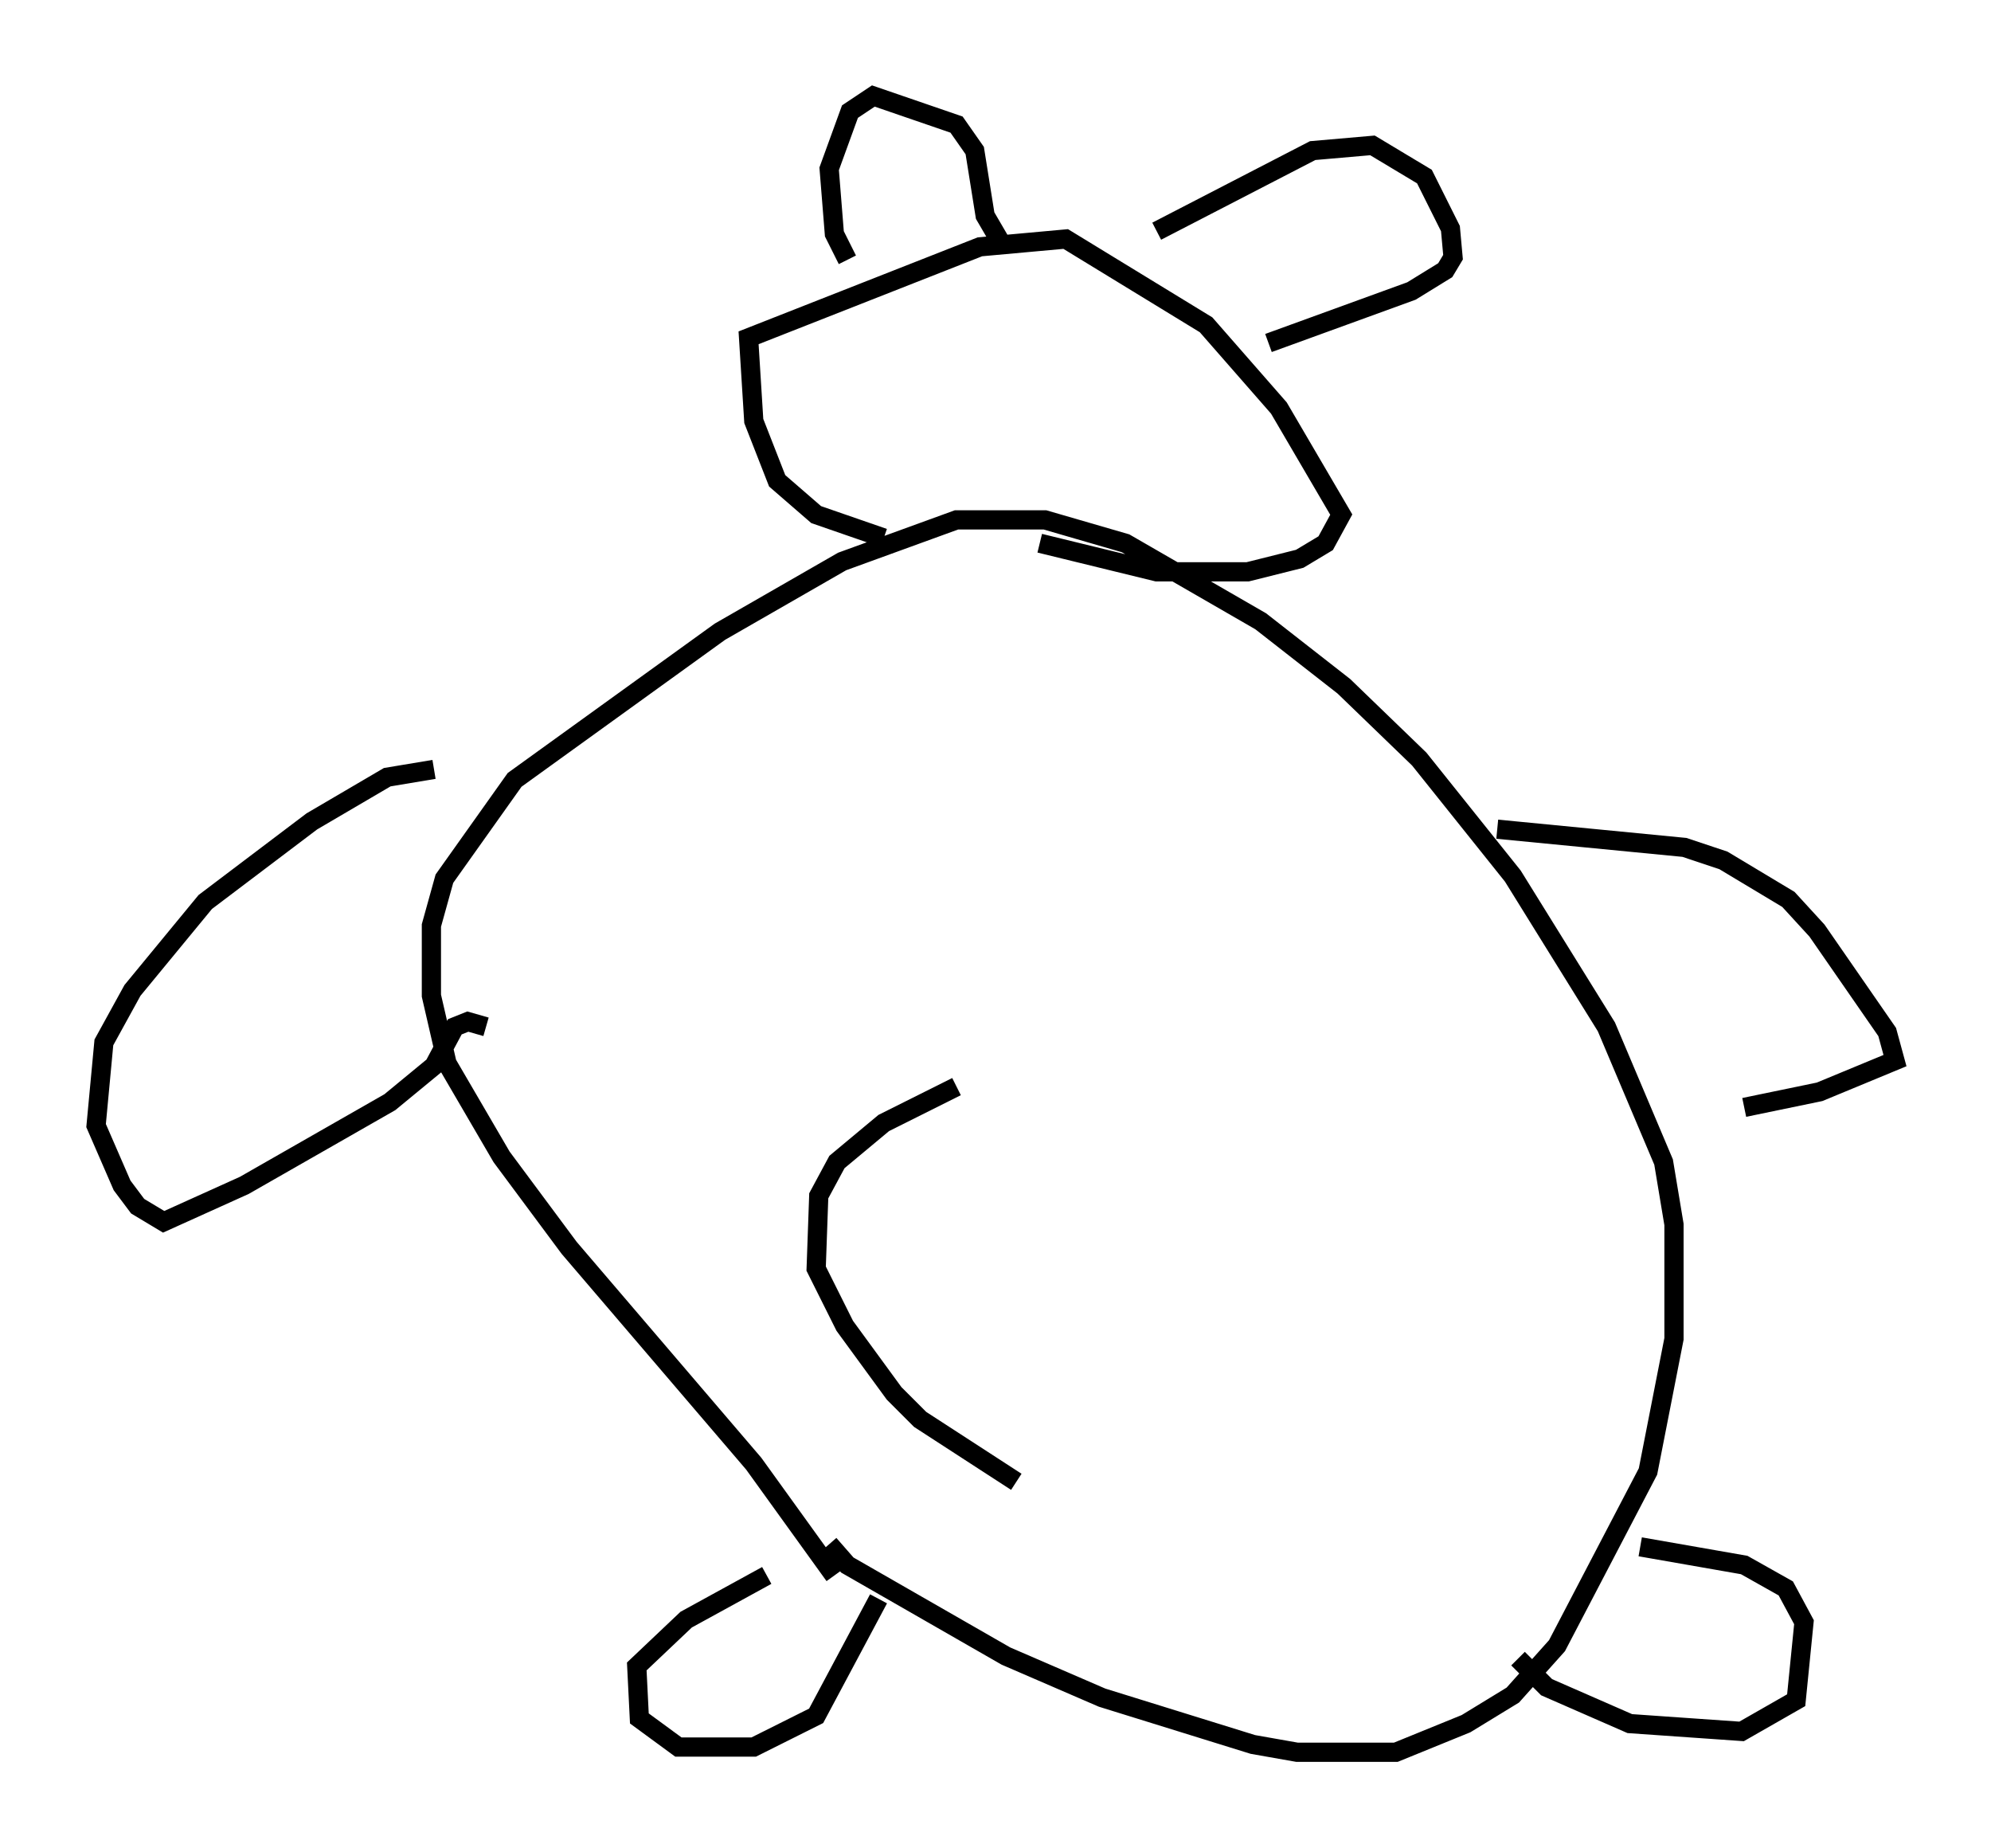 <?xml version="1.0" encoding="utf-8" ?>
<svg baseProfile="full" height="96.197" version="1.1" width="103.639" xmlns="http://www.w3.org/2000/svg" xmlns:ev="http://www.w3.org/2001/xml-events" xmlns:xlink="http://www.w3.org/1999/xlink"><defs /><rect fill="white" height="96.197" width="103.639" x="0" y="0" /><path d="M43.971, 83.348 m-0.541, -1.353 l-4.195, -5.819 -9.607, -11.231 l-3.518, -4.736 -2.842, -4.871 l-0.812, -3.518 0.0, -3.654 l0.677, -2.436 3.654, -5.142 l10.69, -7.713 6.36, -3.654 l5.954, -2.165 4.601, 0.0 l4.195, 1.218 7.036, 4.059 l4.33, 3.383 3.924, 3.789 l4.871, 6.089 4.871, 7.848 l2.977, 7.036 0.541, 3.248 l0.0, 5.954 -1.353, 6.901 l-4.736, 9.066 -2.3, 2.571 l-2.436, 1.488 -3.654, 1.488 l-5.142, 0.0 -2.3, -0.406 l-7.848, -2.436 -5.007, -2.165 l-8.254, -4.736 -0.947, -1.083 m-3.248, 1.624 l-4.195, 2.3 -2.571, 2.436 l0.135, 2.706 2.03, 1.488 l3.924, 0.0 3.248, -1.624 l3.248, -6.089 m33.288, 3.112 l1.488, 1.488 4.33, 1.894 l5.819, 0.406 2.842, -1.624 l0.406, -4.059 -0.947, -1.759 l-2.165, -1.218 -5.413, -0.947 m-62.787, -40.46 l-2.436, 0.406 -3.924, 2.3 l-5.548, 4.195 -3.789, 4.601 l-1.488, 2.706 -0.406, 4.33 l1.353, 3.112 0.812, 1.083 l1.353, 0.812 4.195, -1.894 l7.578, -4.33 2.3, -1.894 l1.083, -2.03 0.677, -0.271 l0.947, 0.271 m52.638, -10.284 l9.743, 0.947 2.03, 0.677 l3.383, 2.03 1.488, 1.624 l3.654, 5.277 0.406, 1.488 l-3.924, 1.624 -3.924, 0.812 m-44.79, -29.634 l-3.518, -1.218 -2.03, -1.759 l-1.218, -3.112 -0.271, -4.33 l12.043, -4.736 4.465, -0.406 l7.307, 4.465 3.789, 4.33 l3.248, 5.548 -0.812, 1.488 l-1.353, 0.812 -2.706, 0.677 l-4.736, 0.0 -6.089, -1.488 m-10.013, -14.75 l-0.677, -1.353 -0.271, -3.383 l1.083, -2.977 1.218, -0.812 l4.33, 1.488 0.947, 1.353 l0.541, 3.383 0.947, 1.624 m7.984, -0.812 l8.119, -4.195 3.112, -0.271 l2.706, 1.624 1.353, 2.706 l0.135, 1.488 -0.406, 0.677 l-1.759, 1.083 -7.442, 2.706 m-16.373, -0.541 l0.0, 0.0 m0.135, 39.242 l-3.789, 1.894 -2.436, 2.03 l-0.947, 1.759 -0.135, 3.789 l1.488, 2.977 2.571, 3.518 l1.353, 1.353 5.007, 3.248 " fill="none" stroke="black" stroke-width="1" /></svg>